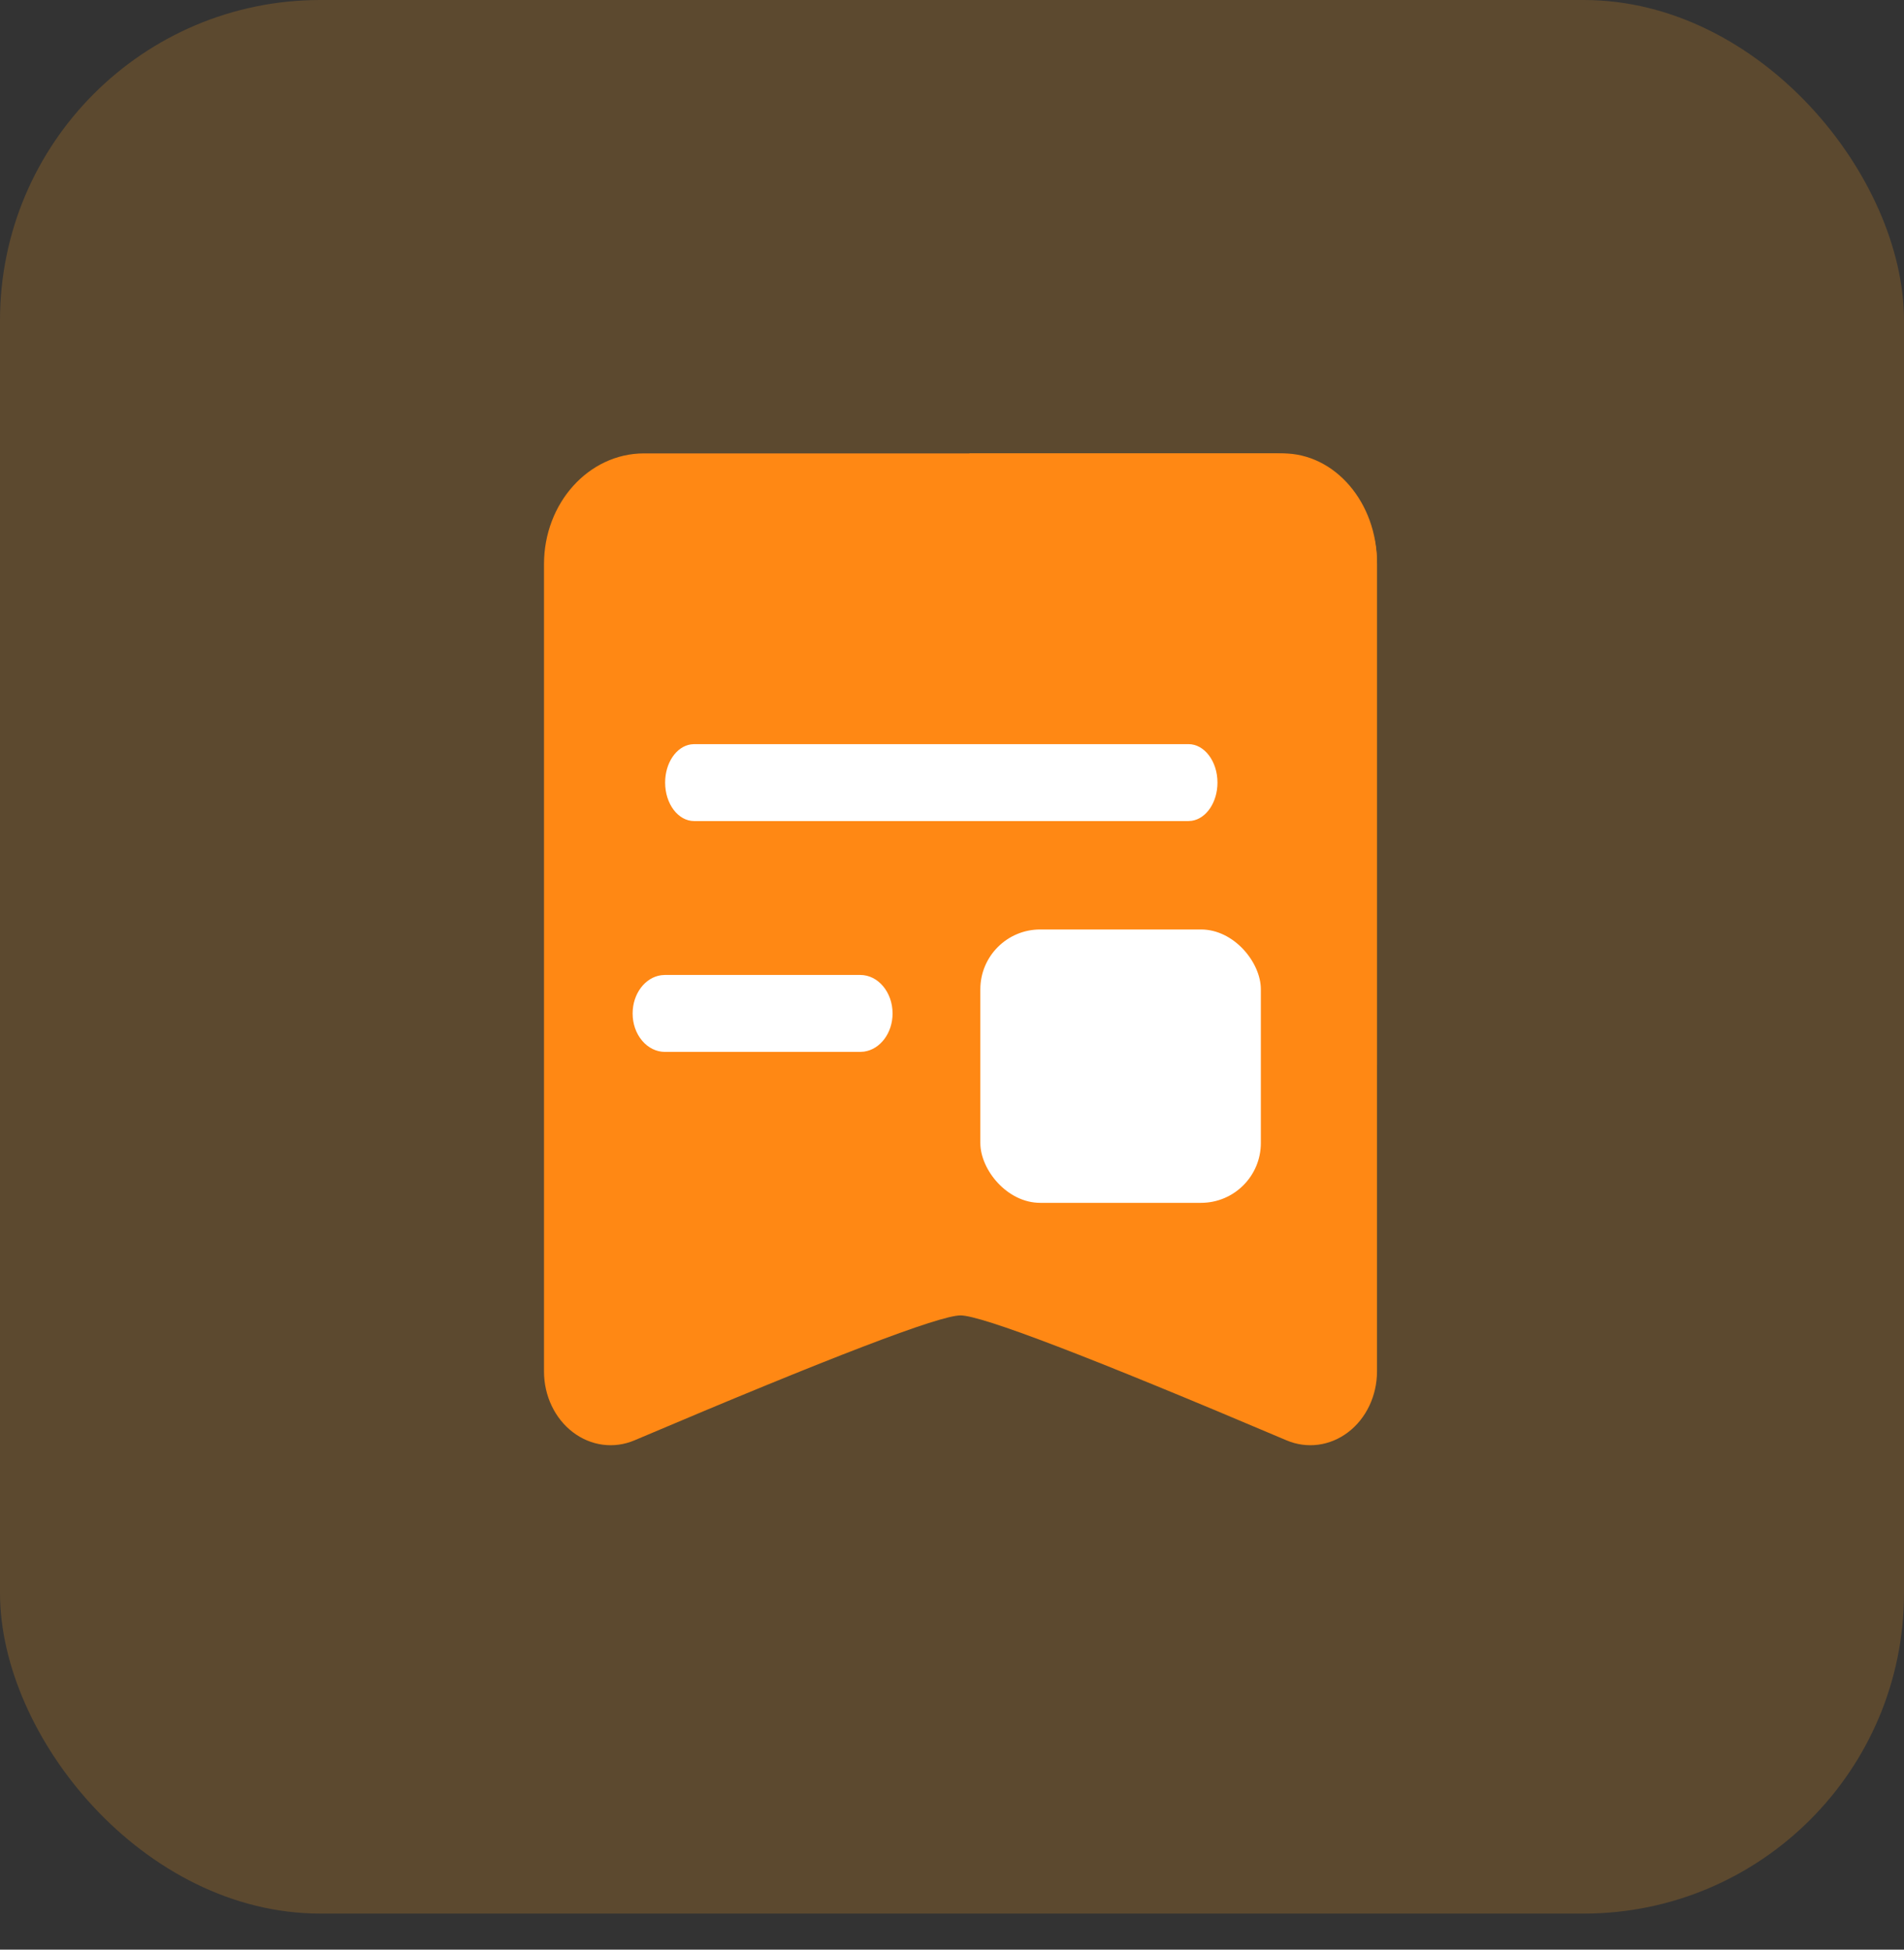<?xml version="1.0" encoding="UTF-8"?>
<svg width="42px" height="43px" viewBox="0 0 42 43" version="1.1" xmlns="http://www.w3.org/2000/svg" xmlns:xlink="http://www.w3.org/1999/xlink">
    <rect x="0" y="0" width="42" height="43" fill="#333333" stroke="none"/>
    <title>运输专票备份</title>
    <g id="首页" stroke="none" stroke-width="1" fill="none" fill-rule="evenodd">
        <g id="画板" transform="translate(-403, -324)">
            <g id="运输专票备份" transform="translate(403, 324)">
                <rect id="矩形" fill="#FFA01F" opacity="0.2" x="0" y="0" width="42" height="42.205" rx="7.066"></rect>
                <g id="编组" transform="translate(12, 10)">
                    <path d="M2.205,0.001 L16.17,0.001 C17.388,0.001 18.375,1.095 18.375,2.444 L18.375,20.247 C18.375,20.783 18.137,21.285 17.738,21.588 C17.339,21.892 16.831,21.959 16.379,21.767 C12.054,19.931 9.656,19.012 9.187,19.012 C8.719,19.012 6.321,19.931 1.996,21.767 C1.544,21.959 1.036,21.892 0.637,21.588 C0.238,21.285 0,20.783 0,20.247 L0,2.443 C0,1.094 0.987,0 2.205,0 L2.205,0.001 Z" id="路径" fill="#FF8814"></path>
                    <path d="M18.375,2.415 L18.375,13.491 L9.383,13.578 L9.383,0 L16.3,0 C17.446,0 18.375,1.081 18.375,2.415 L18.375,2.415 Z" id="路径" fill="#FF8814" fill-rule="nonzero"></path>
                    <rect id="矩形" fill="#FFFFFF" x="9.625" y="10.5" width="6.188" height="6.029" rx="1.32"></rect>
                    <path d="M6.976,11.503 C7.37,11.503 7.689,11.883 7.689,12.352 C7.69,12.781 7.419,13.143 7.06,13.194 L6.976,13.2 L2.667,13.2 C2.478,13.2 2.296,13.11 2.163,12.951 C2.029,12.792 1.954,12.576 1.955,12.352 C1.955,11.917 2.23,11.558 2.584,11.509 L2.667,11.503 L6.976,11.503 Z M14.216,6.412 C14.569,6.412 14.856,6.792 14.856,7.26 C14.856,7.696 14.609,8.055 14.29,8.103 L14.215,8.109 L3.313,8.109 C2.958,8.109 2.672,7.729 2.672,7.26 C2.672,6.825 2.919,6.466 3.238,6.418 L3.313,6.412 L14.215,6.412 L14.216,6.412 Z" id="形状" fill="#FFFFFF" fill-rule="nonzero"></path>
                </g>
            </g>
        </g>
    </g>
</svg>